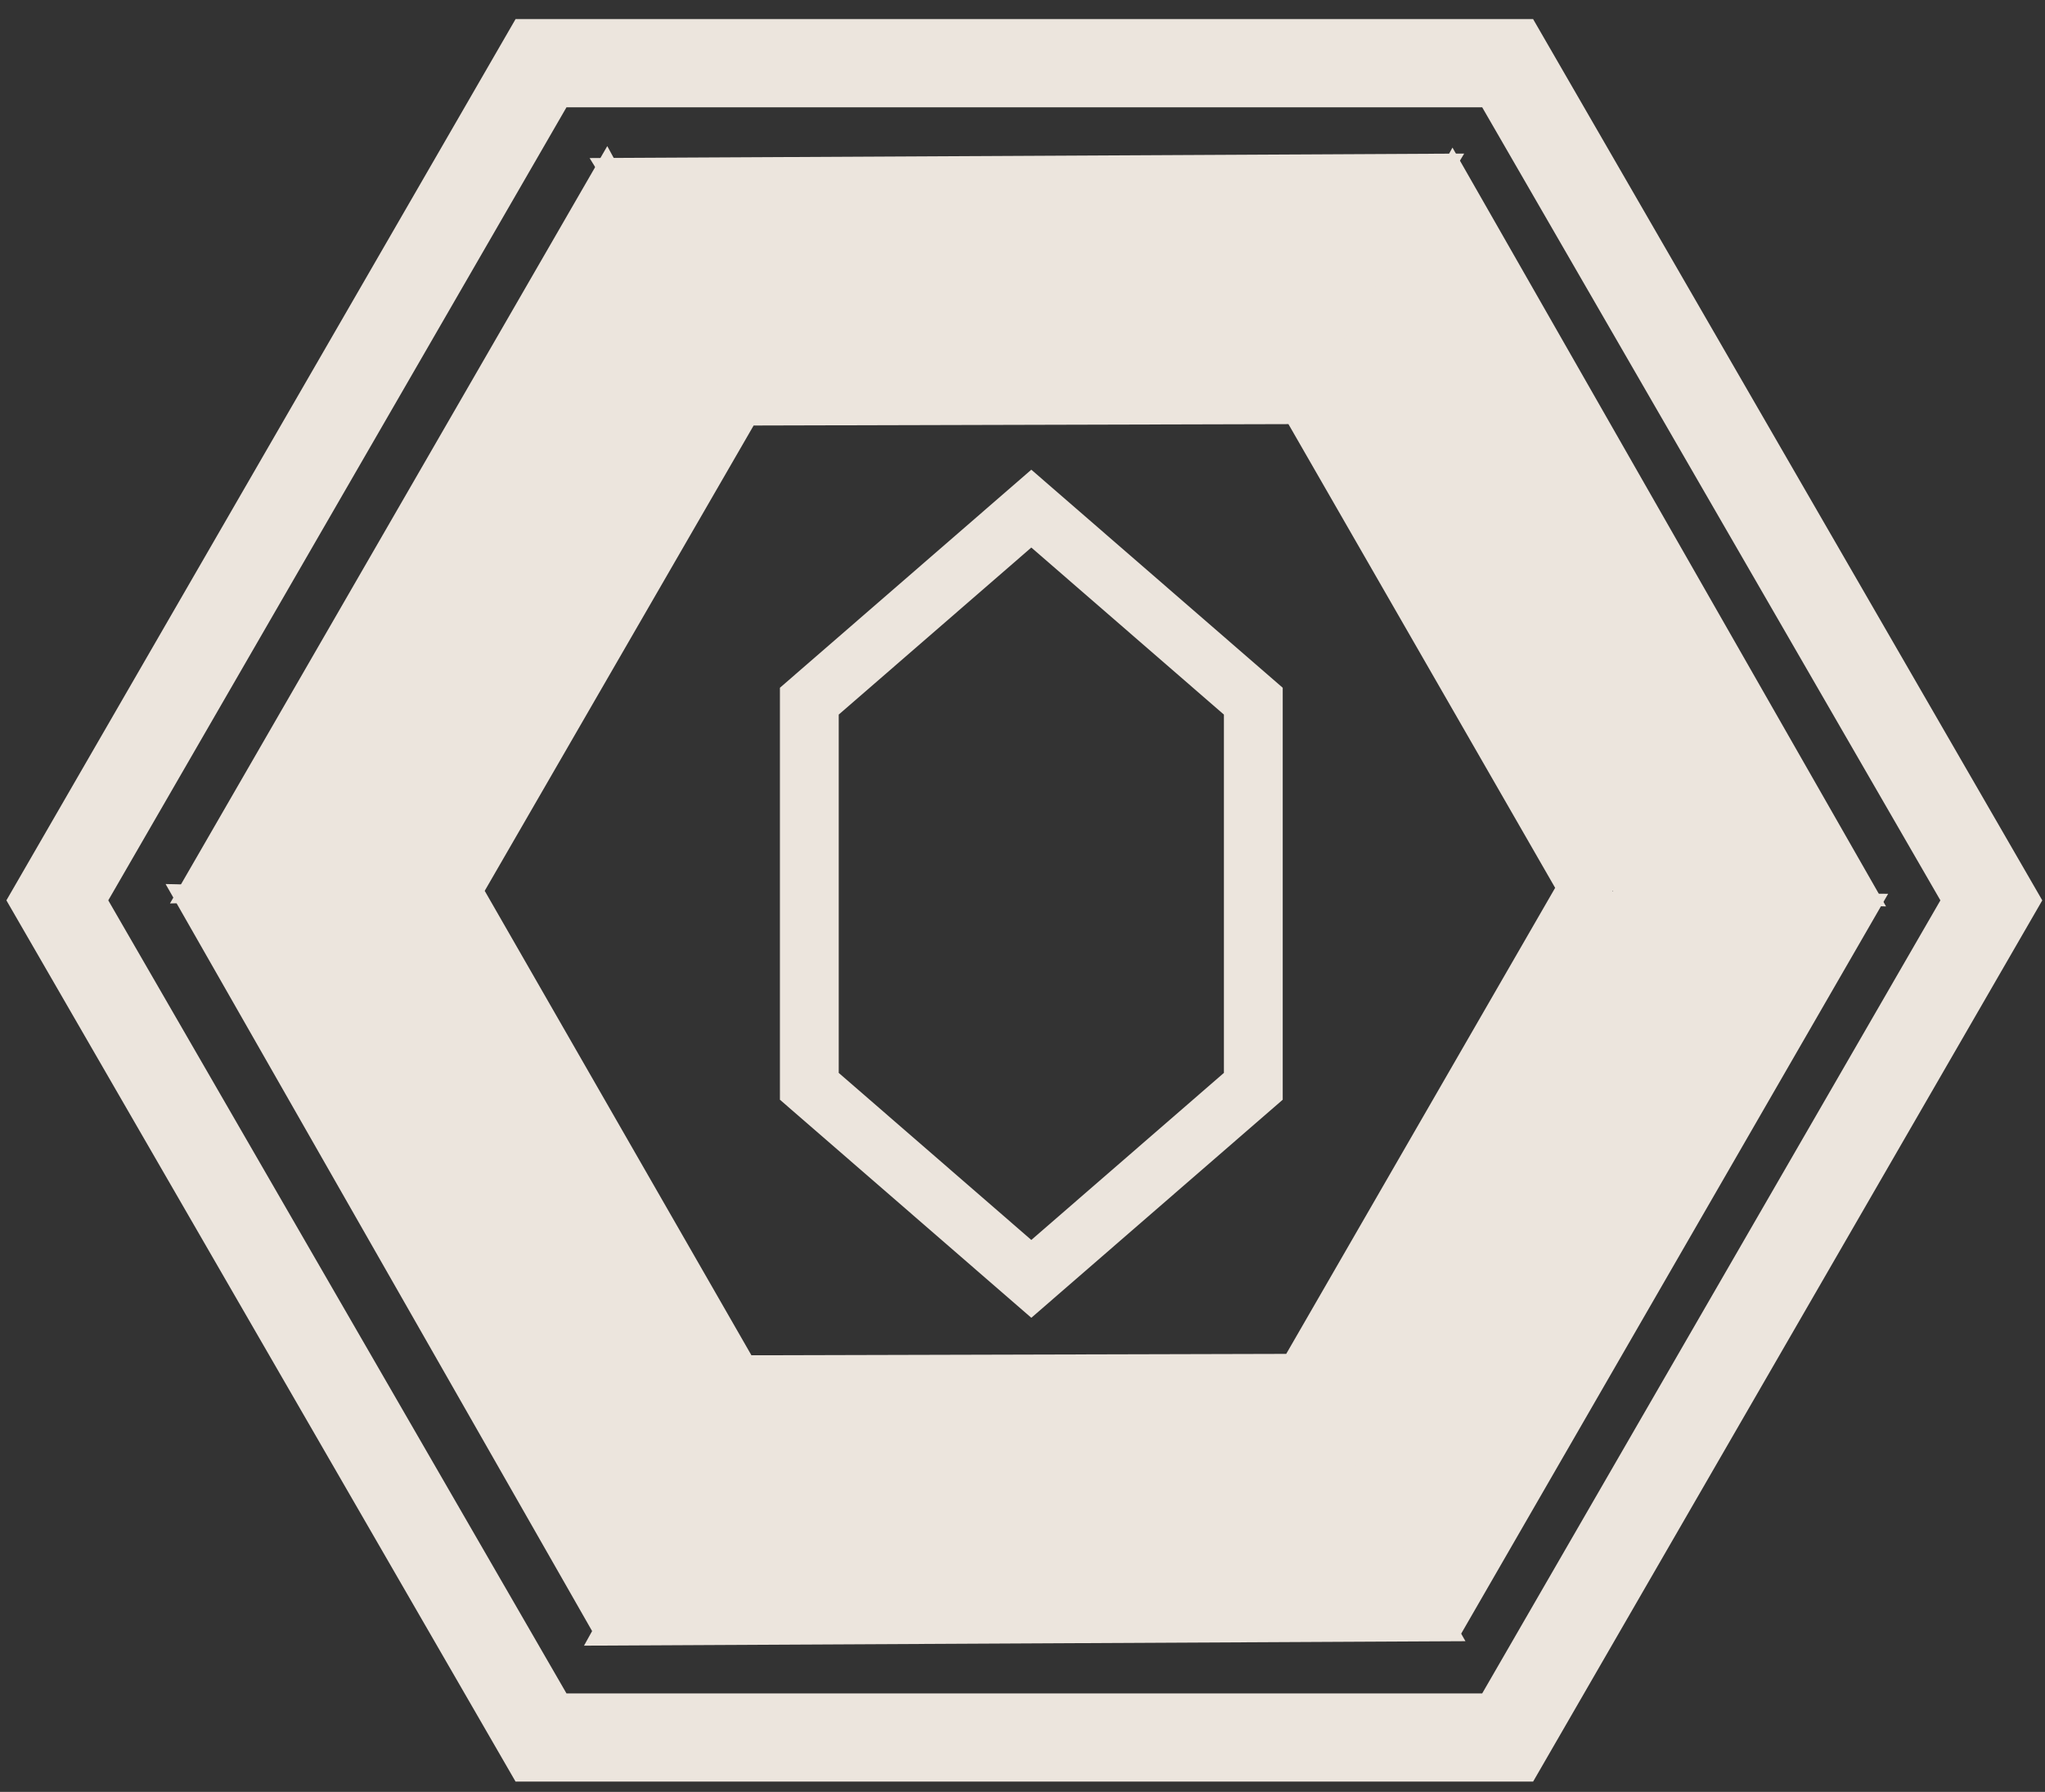 <?xml version="1.0" encoding="utf-8"?>
<!-- Generator: Adobe Illustrator 26.0.0, SVG Export Plug-In . SVG Version: 6.00 Build 0)  -->
<svg version="1.1" id="Layer_1" xmlns="http://www.w3.org/2000/svg" xmlns:xlink="http://www.w3.org/1999/xlink" x="0px" y="0px"
	 viewBox="0 0 278.2 243.8" style="enable-background:new 0 0 278.2 243.8;" xml:space="preserve">
<rect x="0" y="0" width="278.2" height="243.8" fill="#333333" stroke="none"/>
<style type="text/css">
	.st0{fill:#ECE5DD;stroke:#ECE5DD;stroke-miterlimit:10;}
	.st1{fill:none;stroke:#ECE5DD;stroke-width:12;stroke-miterlimit:10;}
	.st2{fill:none;}
	.st3{fill:none;stroke:#ECE5DD;stroke-width:7;stroke-miterlimit:10;}
	.st4{fill:none;stroke:#ECE5DD;stroke-width:8;stroke-miterlimit:10;}
	.st5{fill:url(#SVGID_1_);}
</style>
<polygon class="st0" points="98.7,190.3 80.3,223.4 198.5,222.8 179.7,189.9 "/>
<polygon class="st0" points="180,51.8 198.3,21.4 81.1,22 99.7,52.2 "/>
<polygon class="st0" points="180.5,52.1 197.6,21.1 255.7,122.8 220.3,121.8 "/>
<polygon class="st0" points="98.6,191.3 81.4,222.4 23.4,120.8 58.9,121.7 "/>
<polygon class="st0" points="219.2,121.8 256,122.1 198.3,222.1 179.6,190.3 "/>
<polygon class="st0" points="59.5,121.6 24,122.4 82.6,20.9 99.6,52.1 "/>
<polygon class="st1" points="205.1,236.4 73.6,236.4 7.8,122.5 73.6,8.6 205.1,8.6 270.9,122.5 "/>
<polygon class="st2" points="199.3,226.8 79,227.3 19.3,122.9 80,17.8 200.3,17.2 260,121.7 "/>
<polygon class="st3" points="177,187.7 100.2,187.9 61.9,121.2 100.5,54.4 177.3,54.2 215.6,120.8 "/>
<polygon class="st4" points="170.5,147.8 140.3,174 110.1,147.8 110.1,95.4 140.3,69.2 170.5,95.4 "/>
<g>
	<g>
		
			<linearGradient id="SVGID_1_" gradientUnits="userSpaceOnUse" x1="-162.916" y1="239.125" x2="-158.09" y2="239.125" gradientTransform="matrix(1 0 0 -1 0 318.25)">
			<stop  offset="0" style="stop-color:#1E1E1E"/>
			<stop  offset="0.891" style="stop-color:#898989"/>
			<stop  offset="1" style="stop-color:#FFFFFF"/>
		</linearGradient>
		<path class="st5" d="M-160.5,81.6c3.2,0,3.2-5,0-5C-163.7,76.6-163.7,81.6-160.5,81.6L-160.5,81.6z"/>
	</g>
</g>
</svg>
